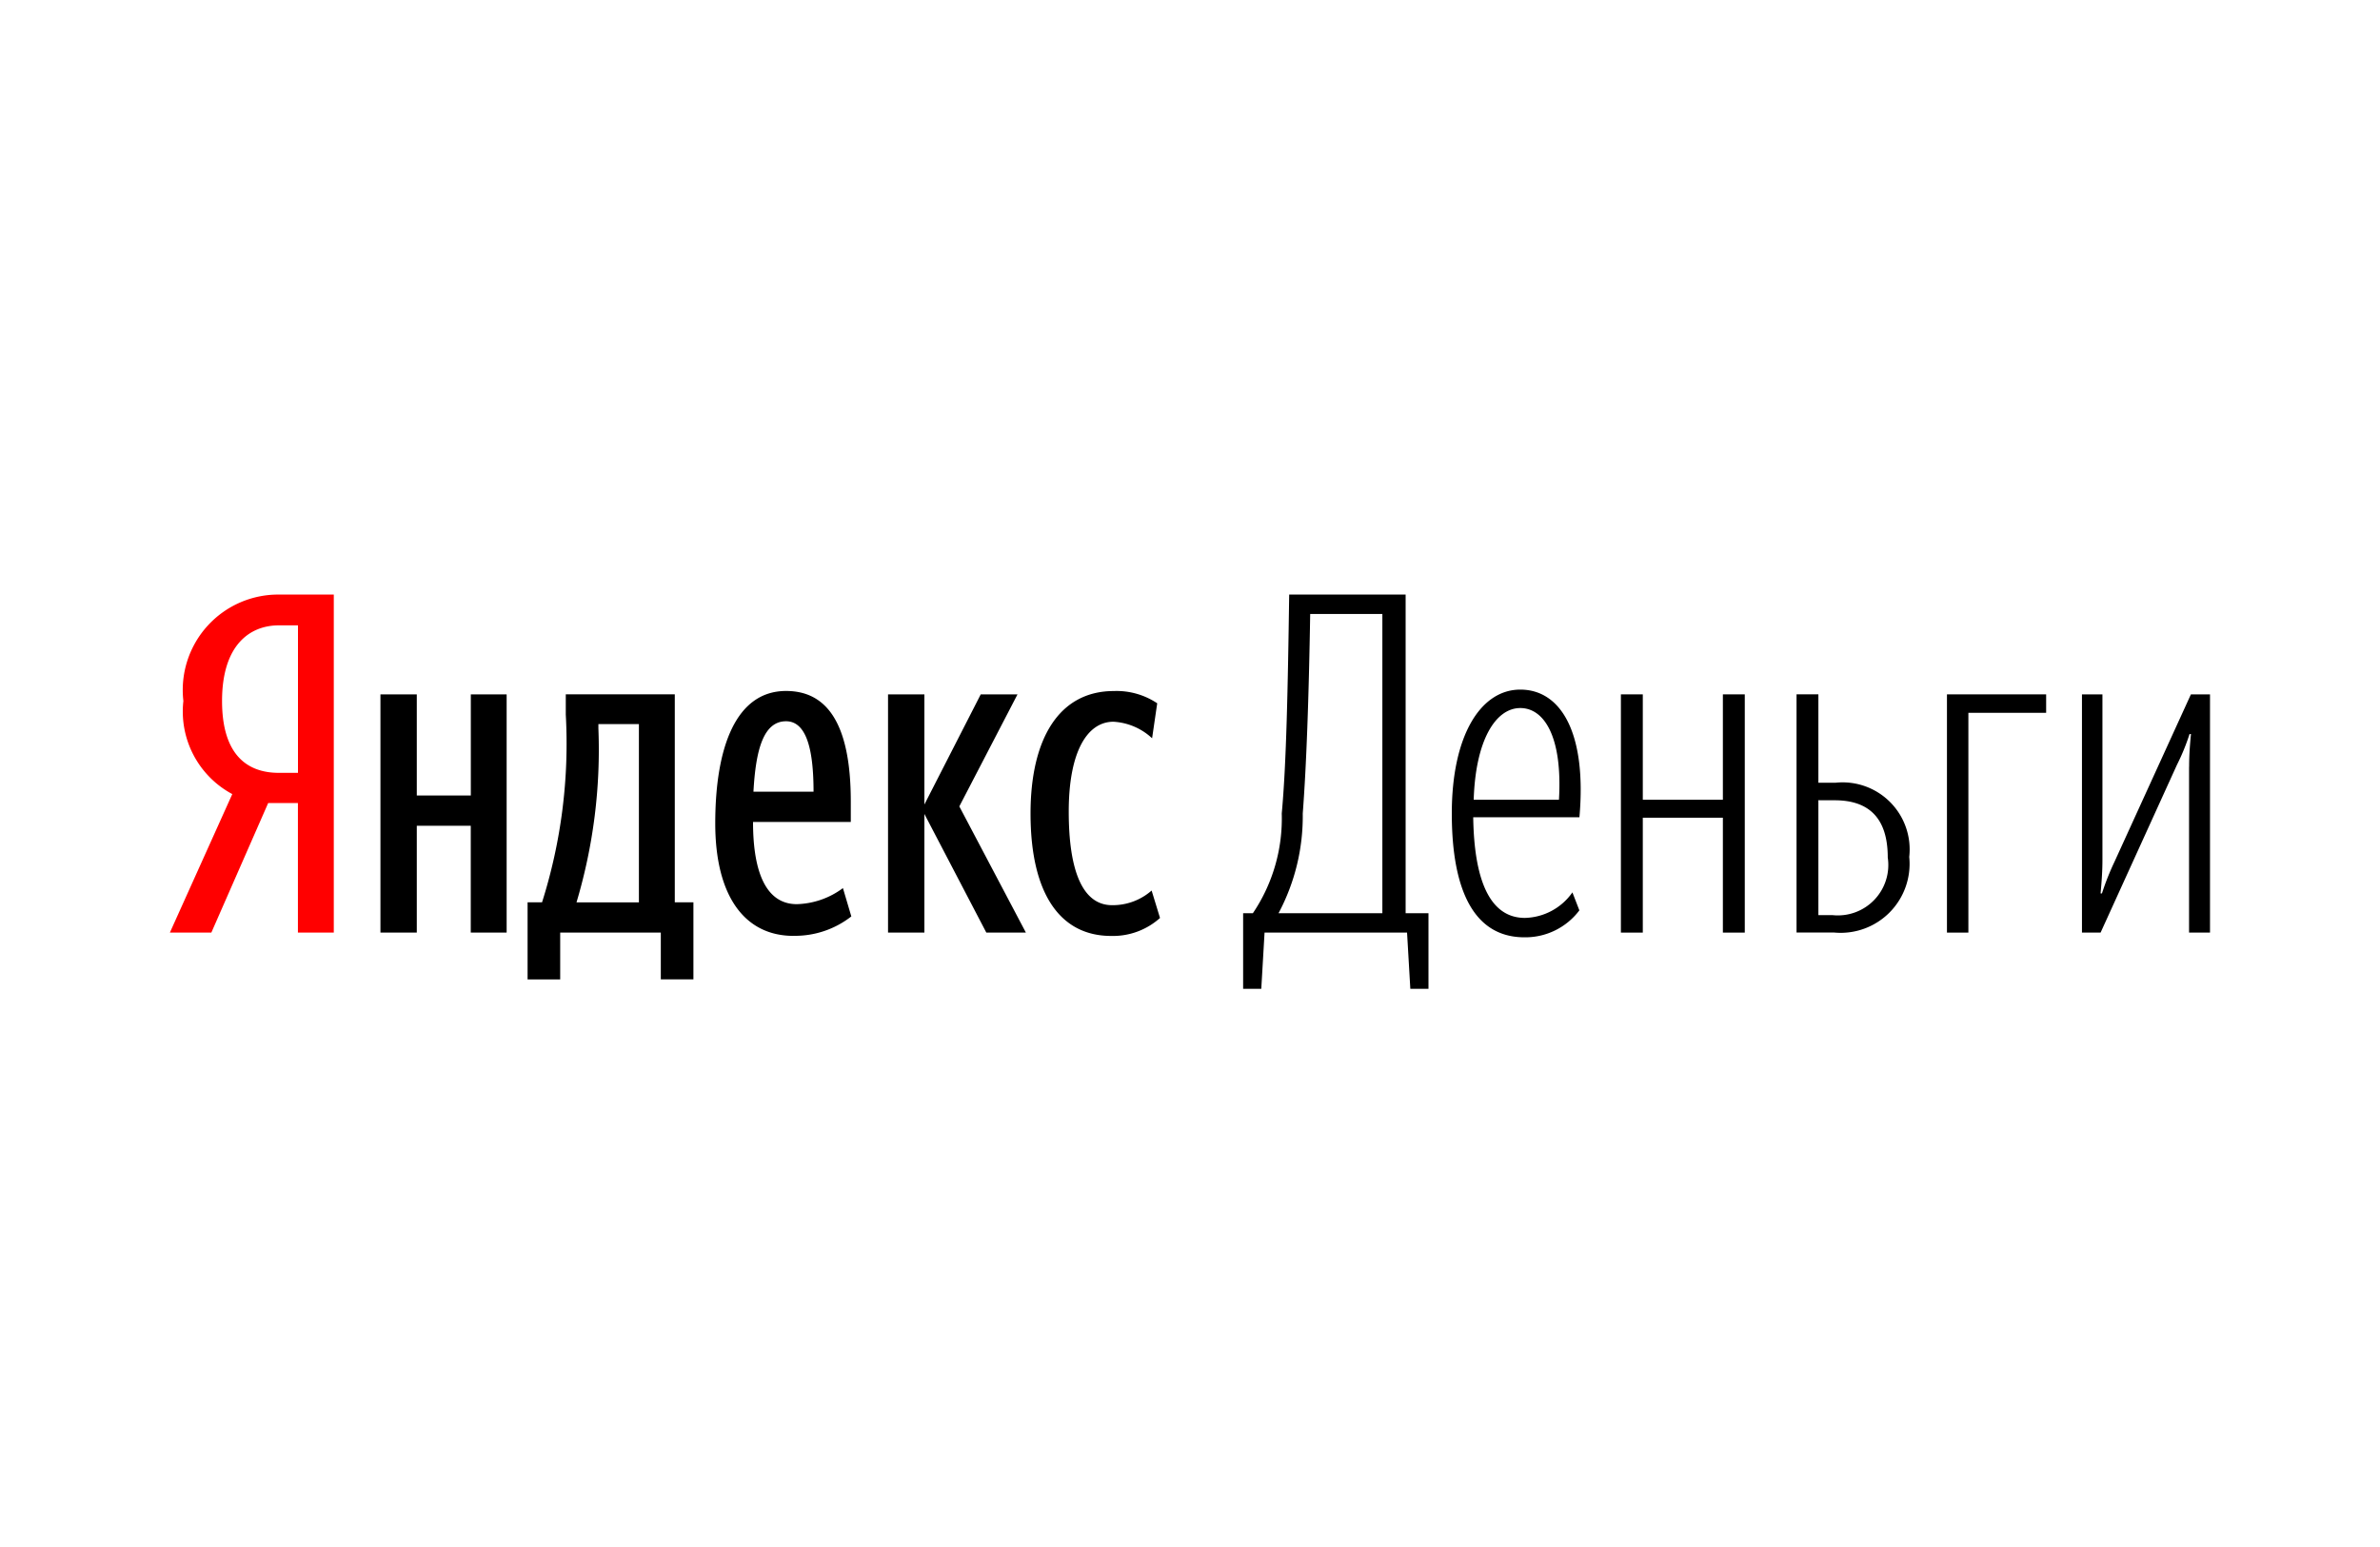 <svg id="Layer_1" data-name="Layer 1" xmlns="http://www.w3.org/2000/svg" viewBox="0 0 40 26">
  <title>yandex</title>
  <g id="Page-1">
    <g id="yandex-65x41">
      <rect width="40" height="26" style="fill: #fff"/>
      <g id="Page-1-Copy-5">
        <path id="Fill-1" d="M5.008,10.51H4.687c-.485,0-.955.326-.955,1.271,0,.914.43,1.208.955,1.208h.321ZM4.507,13.497l-.955,2.177H2.855L3.904,13.346a1.574,1.574,0,0,1-.822-1.565A1.604,1.604,0,0,1,4.71,9.993h.9V15.674h-.603V13.497Z" style="fill: red"/>
        <path id="Fill-3" d="M17.32,13.672c0-1.255.478-2.058,1.401-2.058a1.229,1.229,0,0,1,.728.206l-.086.588a1.036,1.036,0,0,0-.65-.278c-.438,0-.751.5-.751,1.51,0,1.001.235,1.573.728,1.573a.989.989,0,0,0,.665-.246l.141.461a1.184,1.184,0,0,1-.822.302c-.845,0-1.354-.691-1.354-2.058Zm-1.784.008V15.674h-.611V11.67h.611v1.851l.947-1.851h.618l-.978,1.883,1.119,2.121h-.665ZM12.663,13.306h1.01c0-.683-.11-1.184-.462-1.184-.376,0-.509.469-.548,1.184Zm.673,2.423c-.814,0-1.315-.659-1.315-1.891,0-1.287.352-2.225,1.19-2.225.657,0,1.088.5,1.088,1.859v.342H12.656c0,.906.25,1.382.736,1.382a1.356,1.356,0,0,0,.775-.27l.141.476a1.538,1.538,0,0,1-.971.326ZM10.738,12.17h-.681v.072a8.961,8.961,0,0,1-.368,2.924H10.738Zm.916,4.29h-.548V15.674H9.415v.787H8.867V15.165h.243a8.833,8.833,0,0,0,.399-3.154v-.342H11.341v3.496h.313ZM8.515,11.67V15.674h-.603V13.878H7.005V15.674H6.394V11.67h.611v1.7h.908V11.67Z"/>
        <path id="Fill-5" d="M23.233,10.319H22.02c-.024,1.438-.063,2.534-.125,3.353a3.462,3.462,0,0,1-.407,1.676H23.233Zm.415,5.355h-2.395l-.055.945h-.305v-1.271h.164a2.844,2.844,0,0,0,.485-1.676c.078-.842.102-2.098.125-3.679h1.957v5.355h.384v1.271h-.305l-.055-.945Z"/>
        <path id="Fill-7" d="M24.768,13.441h1.433c.062-1.064-.251-1.541-.65-1.541-.415,0-.752.54-.783,1.541m.861,1.986a1.003,1.003,0,0,0,.798-.429l.117.302a1.136,1.136,0,0,1-.923.453c-.837,0-1.221-.771-1.221-2.081,0-1.311.485-2.082,1.151-2.082.681,0,1.119.723.994,2.145H24.76c.016,1.096.297,1.692.869,1.692"/>
        <polygon id="Fill-9" points="28.956 13.743 27.61 13.743 27.61 15.674 27.242 15.674 27.242 11.67 27.61 11.67 27.61 13.441 28.956 13.441 28.956 11.67 29.324 11.67 29.324 15.674 28.956 15.674 28.956 13.743"/>
        <path id="Fill-11" d="M30.561,13.449V15.38h.235a.848.848,0,0,0,.931-.969c0-.675-.329-.961-.892-.961Zm-.368-1.78h.368v1.486h.29a1.127,1.127,0,0,1,1.237,1.247,1.159,1.159,0,0,1-1.26,1.271h-.634V11.67Z"/>
        <polygon id="Fill-13" points="33.082 11.98 33.082 15.674 32.722 15.674 32.722 11.67 34.389 11.67 34.389 11.98 33.082 11.98"/>
        <path id="Fill-15" d="M36.792,12.885c0-.207.015-.381.031-.548h-.024a3.582,3.582,0,0,1-.211.516l-1.284,2.821h-.313V11.67h.344v2.781c0,.214-.016.389-.031.564h.023a4.402,4.402,0,0,1,.211-.532l1.284-2.813h.321V15.674h-.352V12.885"/>
      </g>
    </g>
  </g>
</svg>
